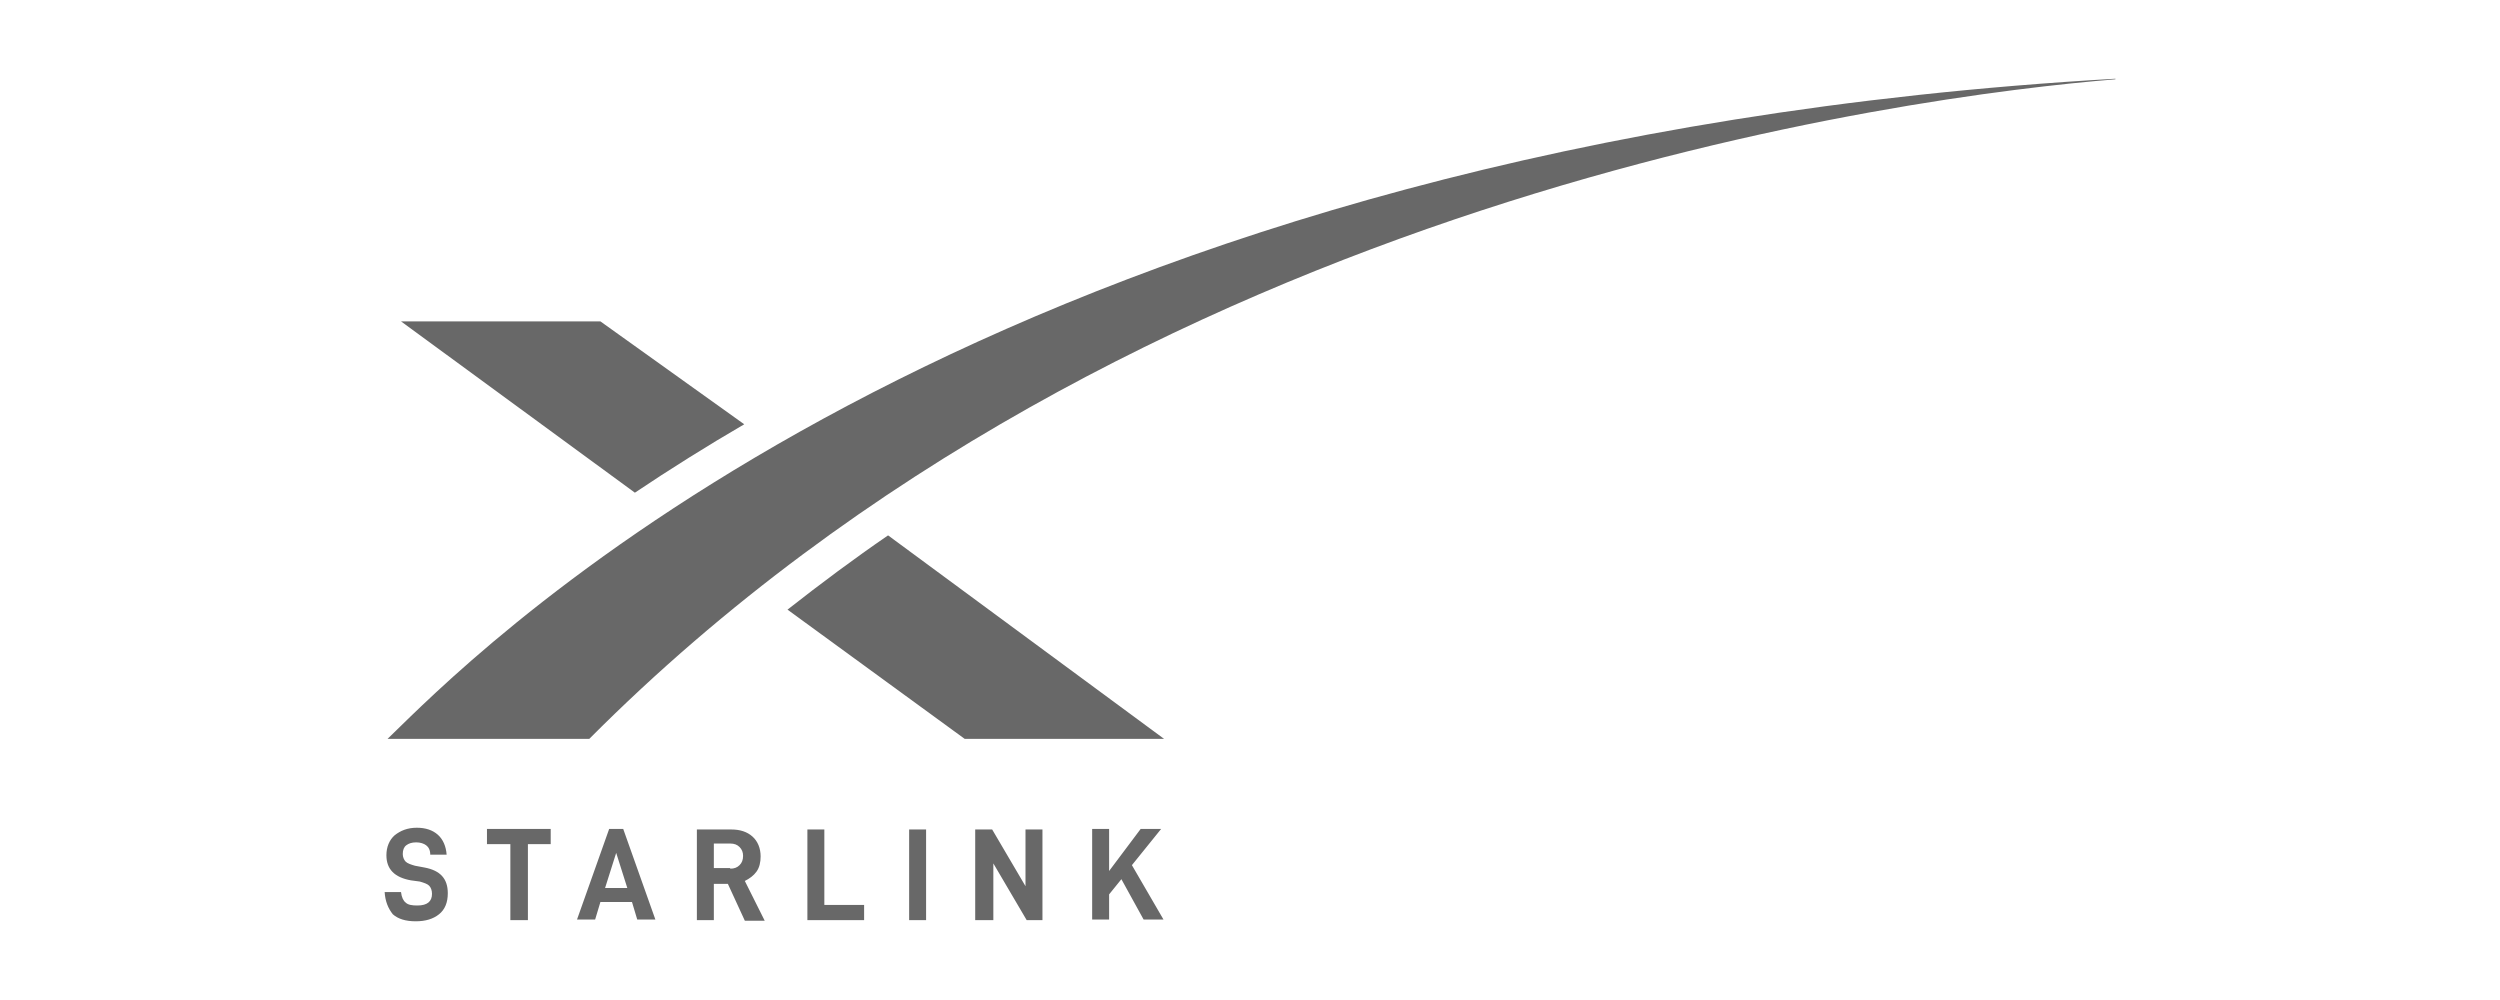 <svg width="160" height="64" viewBox="0 0 160 64" fill="none" xmlns="http://www.w3.org/2000/svg">
<g clip-path="url(#clip0_125_891)">
<mask id="mask0_125_891" style="mask-type:luminance" maskUnits="userSpaceOnUse" x="0" y="0" width="160" height="64">
<path d="M160 0H0V64H160V0Z" fill="white"/>
</mask>
<g mask="url(#mask0_125_891)">
<path d="M24.617 57.092H25.665C25.703 57.428 25.815 57.653 25.964 57.765C26.114 57.915 26.376 57.952 26.713 57.952C27.349 57.952 27.648 57.69 27.648 57.204C27.648 56.979 27.574 56.792 27.461 56.68C27.349 56.568 27.125 56.493 26.863 56.418L26.301 56.343C25.253 56.156 24.73 55.632 24.73 54.734C24.73 54.21 24.917 53.761 25.253 53.462C25.628 53.162 26.077 52.975 26.675 52.975C27.237 52.975 27.686 53.125 28.023 53.424C28.359 53.724 28.547 54.173 28.584 54.697H27.536C27.536 54.397 27.424 54.21 27.274 54.098C27.125 53.986 26.9 53.911 26.638 53.911C26.339 53.911 26.151 53.986 26.002 54.098C25.852 54.21 25.777 54.397 25.777 54.659C25.777 54.846 25.852 55.033 25.964 55.146C26.077 55.258 26.301 55.333 26.563 55.408L27.162 55.52C28.172 55.707 28.659 56.231 28.659 57.166C28.659 57.765 28.472 58.214 28.097 58.514C27.723 58.813 27.237 58.963 26.601 58.963C25.964 58.963 25.478 58.813 25.141 58.514C24.842 58.139 24.655 57.69 24.617 57.092ZM33.786 54.023V58.888H32.663V54.023H31.166V53.05H35.245V54.023H33.786ZM38.426 57.728L38.089 58.85H36.929L38.987 53.05H39.885L41.944 58.85H40.783L40.447 57.728H38.426ZM39.436 54.584L38.725 56.83H40.147L39.436 54.584ZM45.686 56.53V58.888H44.6V53.087H46.809C47.37 53.087 47.819 53.237 48.156 53.537C48.492 53.836 48.68 54.285 48.68 54.809C48.68 55.183 48.605 55.52 48.418 55.782C48.23 56.044 47.968 56.231 47.669 56.381L48.941 58.925H47.669L46.584 56.568H45.686V56.53ZM46.734 55.595C46.996 55.595 47.183 55.52 47.332 55.37C47.482 55.221 47.557 55.033 47.557 54.772C47.557 54.547 47.482 54.36 47.332 54.21C47.183 54.06 46.996 53.986 46.734 53.986H45.686V55.557H46.734V55.595ZM52.758 53.05V57.915H55.303V58.888H51.673V53.087H52.758V53.05ZM59.27 53.05V58.888H58.185V53.087H59.27V53.05ZM66.792 58.888H65.707L63.574 55.258V58.888H62.413V53.087H63.499L65.632 56.717V53.087H66.717V58.888H66.792ZM70.983 57.241V58.85H69.898V53.05H70.983V55.744L73.004 53.05H74.314L72.442 55.37L74.463 58.85H73.191L71.769 56.268L70.983 57.241ZM26.264 45.865L24.804 47.287H37.715C72.517 12.335 122.626 6.123 135.386 5.075V5.038C65.744 9.042 33.561 38.83 26.264 45.865Z" fill="#686868"/>
<path d="M61.739 47.287H74.5L56.837 34.264C54.704 35.724 52.496 37.37 50.4 39.017L61.739 47.287ZM38.425 20.568H25.664L40.633 31.532C42.803 30.073 45.311 28.501 47.631 27.154L38.425 20.568Z" fill="#686868"/>
</g>
</g>
<defs>
<clipPath id="clip0_125_891">
<rect width="160" height="64" fill="white"/>
</clipPath>
</defs>
</svg>
